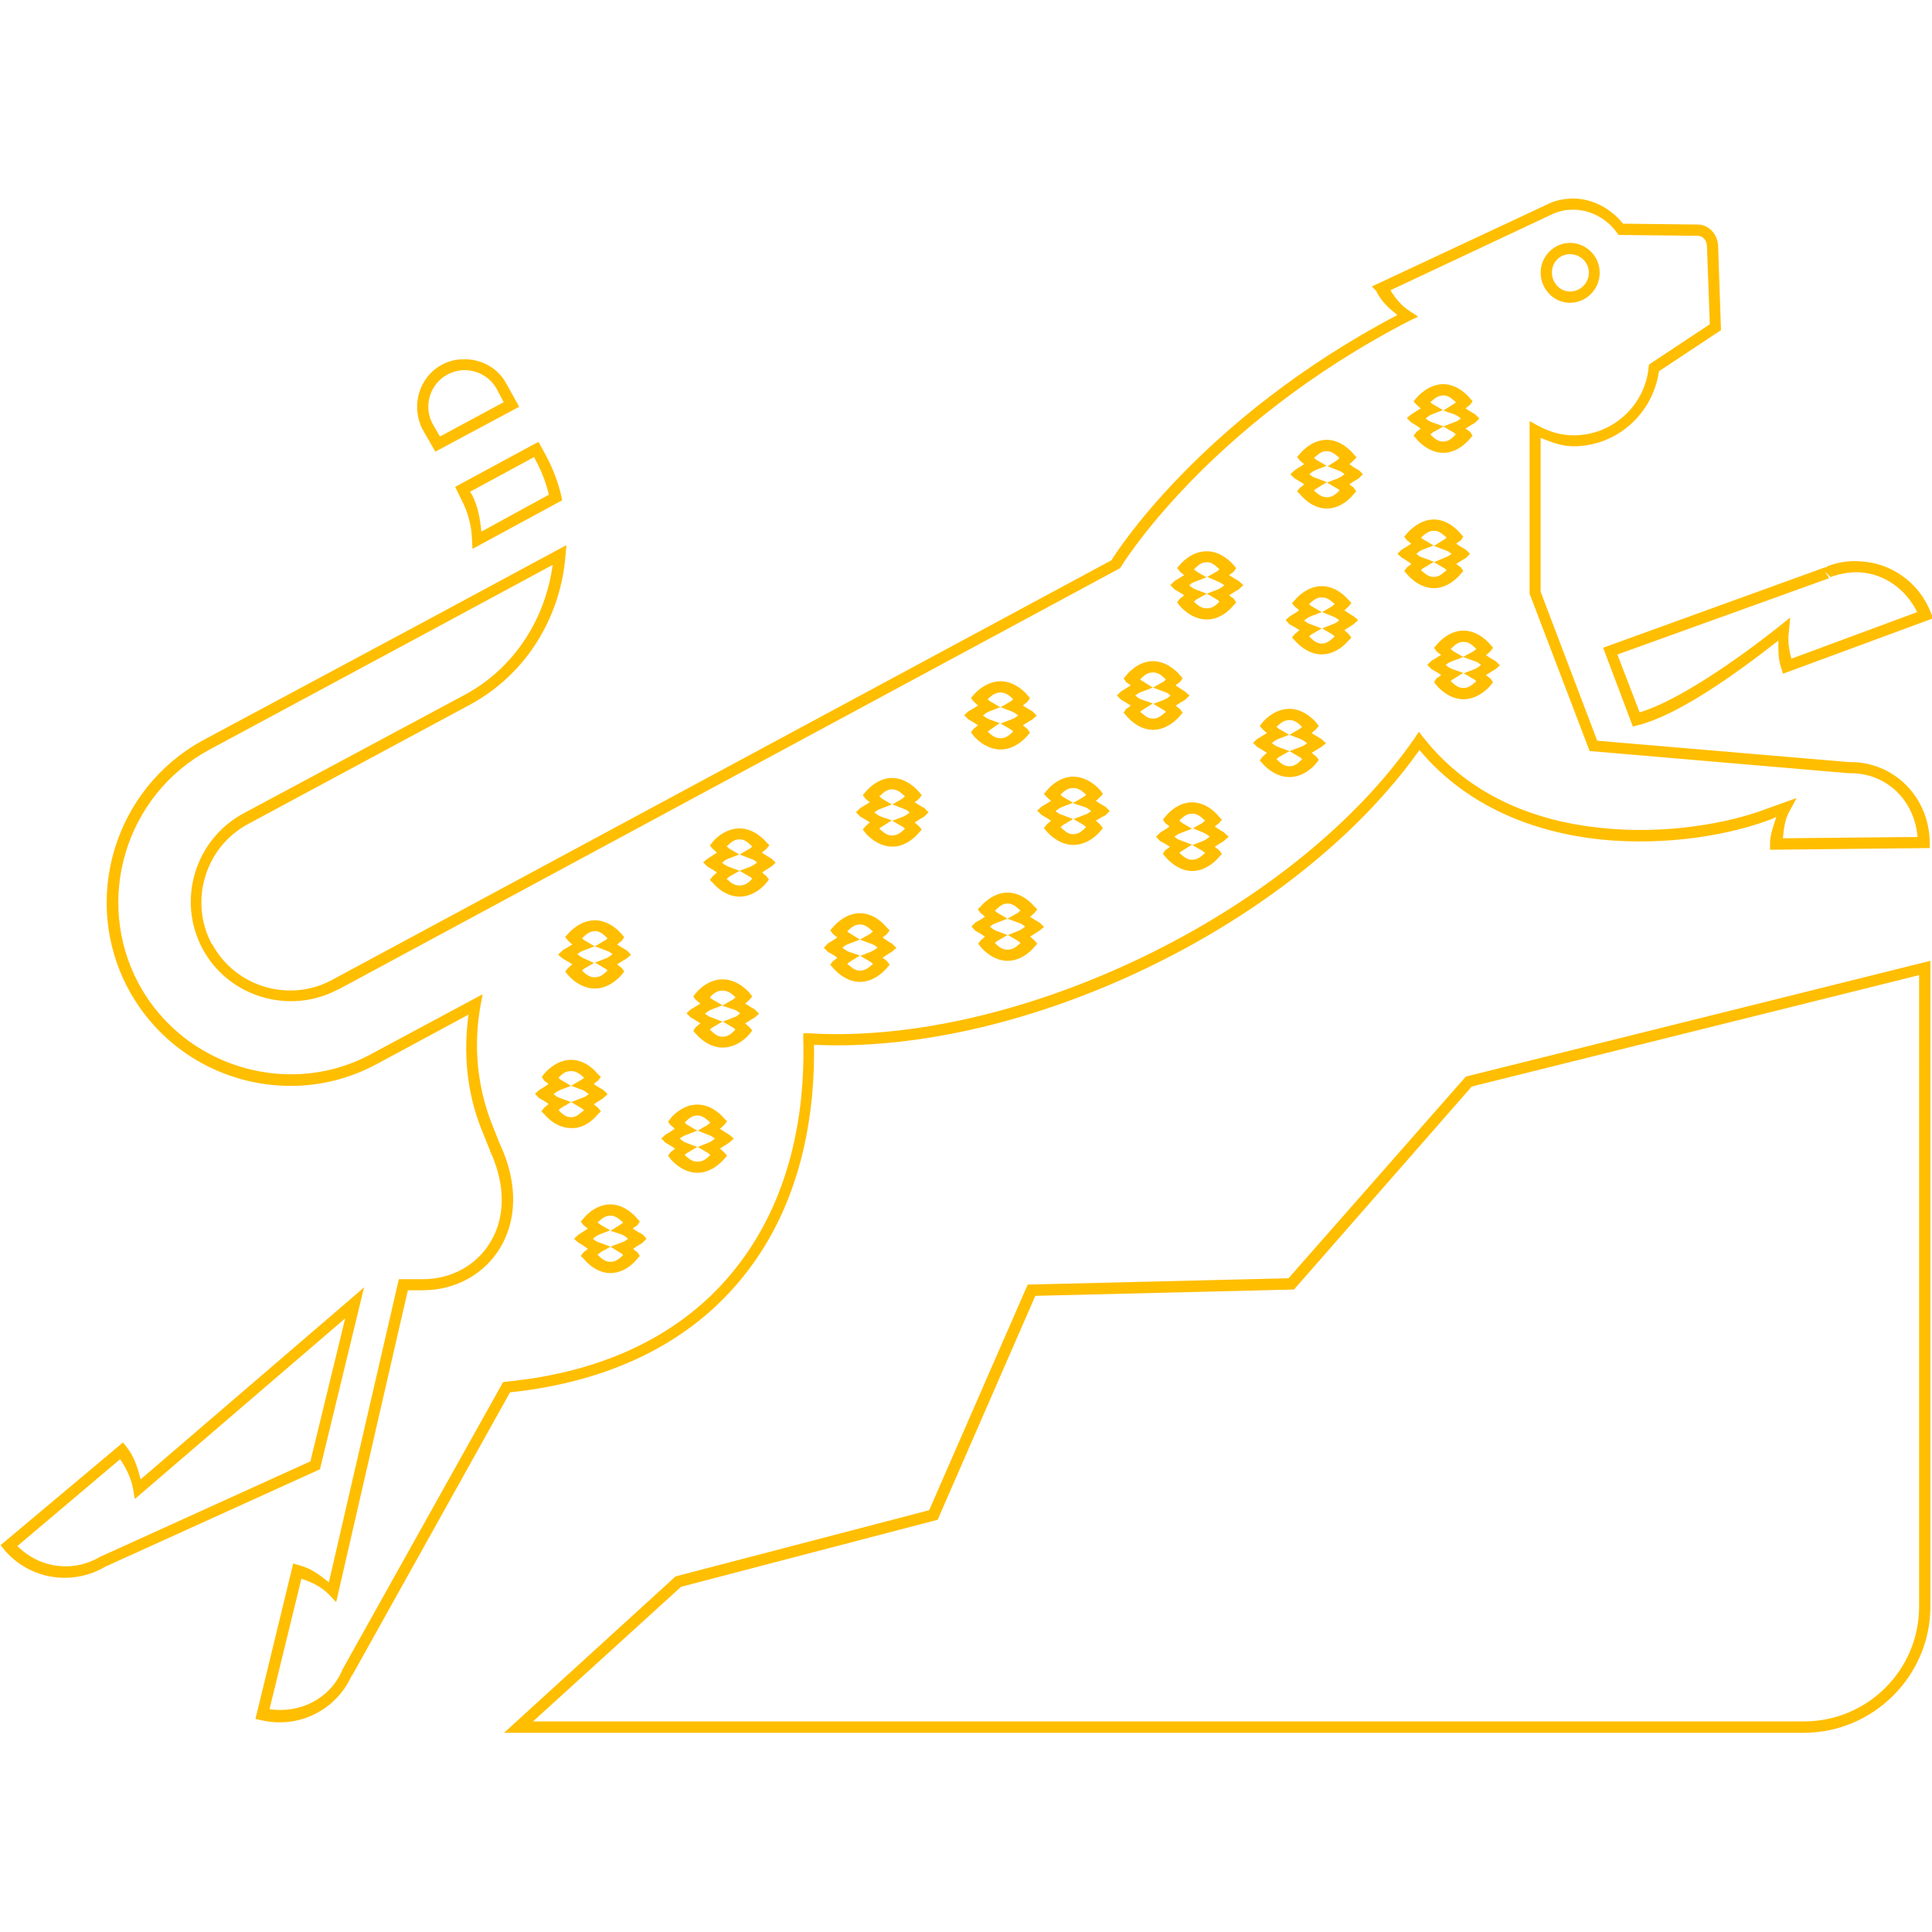 <svg height="18" viewBox="0 0 18 18" width="18" xmlns="http://www.w3.org/2000/svg"><path d="m14.613 1.852c-.07.004-.141.023-.203.055l-1.629.762.043.043.004.012c.047.09.117.152.191.211-1.844.969-2.641 2.246-2.664 2.285l-7.262 3.91c-.398.215-.902.066-1.117-.336h-.004c-.211-.398-.062-.902.34-1.117l2.062-1.109c.539-.289.852-.832.895-1.395l.008-.094-1.32.711-2.062 1.105c-.828.449-1.145 1.488-.699 2.32.309.574.898.902 1.512.902.273 0 .551-.066.809-.207l.848-.457c-.047.348-.02.711.117 1.059.051.129.082.203.082.203v.004c.16.344.133.645.004.855-.129.215-.363.344-.629.344h-.223l-.652 2.824c-.082-.066-.168-.133-.281-.16l-.051-.016-.352 1.449.055.012c.352.082.703-.098.844-.422v.008l1.473-2.641c.934-.098 1.656-.461 2.133-1.031.477-.562.711-1.324.699-2.207 1.945.094 4.469-1.098 5.641-2.746.445.531 1.07.766 1.676.832.621.066 1.227-.043 1.602-.188l.047-.02c-.027.082-.059.16-.059.25v.055l1.488-.016v-.051c-.004-.426-.336-.754-.746-.75h-.008l-2.344-.199-.527-1.387v-1.434c.098.039.195.078.305.078.41 0 .742-.309.797-.699l.578-.383-.027-.793c-.008-.102-.086-.191-.191-.191l-.695-.008c-.121-.152-.309-.246-.504-.234m.008.105c.168-.012.336.07.438.211l.016.023.738.008c.047 0 .082.039.086.09l.027.734-.566.375-.004.023c-.031.355-.332.637-.699.637-.121 0-.23-.035-.332-.09l-.078-.043v1.609l.559 1.465 2.414.207h.012c.336-.004.602.25.629.594l-1.254.012c.008-.094.02-.18.062-.254l.066-.121-.273.098c-.355.137-.949.246-1.555.18-.605-.062-1.219-.297-1.645-.836l-.047-.059-.039.059c-1.141 1.648-3.719 2.867-5.641 2.75h-.055v.055c.023.887-.211 1.637-.676 2.191-.465.555-1.168.91-2.094 1l-.027.004-1.5 2.684v.004c-.113.258-.387.402-.676.359l.297-1.215c.098.031.191.078.258.148l.066.07.668-2.906h.141c.301 0 .57-.148.719-.395s.172-.586.004-.953c-.004-.004-.031-.078-.082-.203-.137-.352-.172-.73-.105-1.102l.02-.105-1.027.551c-.234.129-.492.195-.758.195-.574 0-1.133-.309-1.422-.848-.414-.777-.121-1.754.66-2.176l2.062-1.109 1.137-.613c-.066.492-.348.957-.82 1.211l-2.062 1.105c-.453.246-.621.812-.379 1.262.242.449.809.617 1.258.379h.004l7.285-3.926.008-.012s.797-1.316 2.688-2.293l.082-.039-.078-.051c-.074-.047-.133-.117-.18-.195l1.504-.707c.055-.027.113-.039.168-.043m0 .309c-.148 0-.273.125-.273.277 0 .152.121.281.273.281s.277-.125.277-.281c0-.152-.125-.277-.277-.277m0 .105c.094 0 .176.074.176.172 0 .102-.082.176-.176.176s-.168-.082-.168-.176c0-.098.074-.172.168-.172m-10.336.98c-.059.004-.117.02-.168.047-.219.113-.297.387-.188.602l.121.211.781-.418-.117-.211c-.082-.16-.258-.246-.43-.23zm.008.102c.133-.012.266.055.332.18l.062.117-.594.32-.07-.121c-.086-.164-.023-.371.141-.457.043-.023.086-.035.129-.039zm9.148.129c-.148 0-.25.129-.25.129l-.027.031.027.031s.027.023.039.035c-.035.023-.086.055-.086.055l-.043.035.039.039s.055.031.09.059c-.012.012-.027.023-.039.031l-.027.035.027.031s.102.129.25.129c.145 0 .246-.129.246-.129l.027-.031-.023-.035s-.031-.023-.043-.031c.035-.023.09-.055.09-.055l.039-.039-.039-.039s-.055-.031-.09-.055c.012-.012.043-.035.043-.035l.023-.031-.027-.031s-.102-.129-.246-.129m0 .105c.055 0 .086.039.117.062-.008.012-.008.012-.023.02l-.094.059.102.035c.039.016.039.023.062.039-.023.016-.027.023-.062.035l-.102.039.094.055c.016.012.016.012.023.02-.031.027-.062.066-.117.066-.059 0-.09-.039-.121-.066.012-.008.012-.008.023-.02l.102-.055-.109-.039c-.035-.012-.039-.02-.059-.035.02-.016.023-.023.059-.039l.102-.039-.094-.055c-.012-.008-.012-.008-.023-.02.031-.023.062-.062.121-.062m-1.086.414c-.152 0-.25.129-.25.129l-.027.031.027.035s.027.02.039.031c-.035.023-.086.055-.086.055l-.043.039.039.039s.055.031.09.055c-.012.012-.023.023-.039.031l-.027.035.031.031s.098.129.246.129c.148 0 .246-.129.246-.129l.027-.031-.023-.035s-.031-.02-.039-.031c.031-.023.086-.055.086-.055l.039-.039-.035-.035s-.059-.031-.09-.059c.008-.008.035-.031.035-.031l.031-.031-.031-.035s-.102-.129-.246-.129m-7.344.02-.047.023-.73.395.059.121c.062.117.094.246.098.375l.004.082.836-.453-.008-.039c-.031-.133-.082-.266-.148-.387zm7.344.086c.055 0 .086.039.117.062-.012.012-.008.012-.023.023l-.086.055.098.039c.035.012.039.02.059.035-.023.016-.027.023-.062.039l-.102.039.094.055c.016.008.016.008.023.02-.027.023-.059.062-.117.062-.059 0-.09-.039-.121-.062.012-.012.012-.012.023-.02l.098-.059-.105-.039c-.035-.012-.039-.02-.059-.035.02-.016.027-.023.059-.039l.102-.039-.094-.055c-.012-.008-.012-.008-.023-.02.031-.023.059-.062.121-.062m-7.387.055.012.027c.059.105.098.215.125.324l-.629.344c-.012-.117-.031-.238-.09-.348l-.016-.023zm8.383.582c-.148 0-.25.129-.25.129l-.027.031.027.035s.027.02.039.031c-.035.023-.09.055-.09.055l-.039.039.039.035s.055.031.09.059c-.012.012-.027.02-.039.031l-.027.035.027.031s.102.129.25.129c.145 0 .246-.129.246-.129l.027-.031-.023-.035s-.031-.02-.043-.031c.035-.023.09-.055.09-.055l.039-.039-.039-.039s-.055-.031-.09-.055c.012-.012.043-.031.043-.031l.023-.035-.027-.031s-.102-.129-.246-.129zm0 .105c.055 0 .086.039.117.062-.012.012-.008.012-.023.02l-.094.059.102.039c.039.012.039.02.062.035-.023.016-.027.023-.062.035l-.102.043.094.055c.016.008.012.008.023.02-.031.023-.062.062-.117.062-.059 0-.09-.039-.121-.062.012-.012.008-.012.023-.02l.098-.059-.105-.039c-.039-.012-.039-.02-.059-.035.02-.016.023-.023.059-.039l.102-.039-.094-.055c-.016-.008-.012-.008-.023-.02.031-.023.062-.062.121-.062m-2.117.191c-.152 0-.25.125-.25.125l-.027.031.027.035s.027.023.039.031c-.035.023-.09.055-.09.055l-.039.039.039.039s.055.031.09.055c-.012.012-.039.031-.039.031l-.027.035.027.035s.102.125.25.125.246-.129.246-.129l.027-.031-.023-.035s-.031-.02-.043-.031c.035-.023.09-.055.09-.055l.043-.039-.043-.039s-.055-.031-.09-.055c.012-.008.043-.031.043-.031l.023-.035-.027-.031s-.102-.125-.246-.125m6.082.094c-.098-.008-.199.008-.293.043h-.004v.004c-.004 0-.016.008-.023.012v-.004l-2.07.75.277.734.047-.012c.375-.094.906-.473 1.309-.789 0 .086-.004.172.027.258l.016.051 1.398-.516-.02-.051c-.105-.277-.367-.469-.664-.48m-6.082.008c.055 0 .086.039.117.066-.008.008-.008.008-.023.02l-.09.051.098.043c.039.016.039.02.062.035-.023.016-.027.023-.062.039l-.102.039.094.055c.016.008.012.012.023.02-.027.027-.059.062-.117.062s-.09-.035-.121-.062c.012-.008.008-.012.023-.02l.098-.055-.105-.039c-.035-.016-.039-.023-.059-.039.02-.016.023-.023.059-.035l.102-.039-.094-.055c-.016-.012-.012-.012-.023-.02.031-.027.059-.066.121-.066zm5.758.086.055.055c-.004 0 .004-.004.012-.008.082-.027.168-.043.254-.039.23.012.434.156.539.371l-1.172.434c-.023-.082-.035-.168-.023-.254l.012-.129-.098.078c-.391.312-.949.699-1.305.805l-.207-.539 1.973-.711zm-4.688.137c-.145 0-.246.125-.246.125l-.031.035.027.031s.031.023.039.035c-.031.023-.086.055-.086.055l-.039.035.035.039s.059.031.094.055c-.012.012-.043.035-.043.035l-.027.035.031.031s.102.125.246.125c.148 0 .246-.125.246-.125l.031-.031-.027-.035s-.027-.023-.039-.035c.035-.023.086-.055.086-.055l.043-.039-.043-.035s-.051-.031-.086-.055c.012-.012.039-.035.039-.035l.027-.035-.031-.031s-.098-.125-.246-.125zm0 .105c.059 0 .09.035.121.062-.012.008-.012.012-.023.02l-.094.055.098.039c.039.016.043.023.062.039-.023.016-.027.023-.062.035l-.098.039.094.055c.012.008.012.012.023.02-.031.027-.066.066-.121.066-.055 0-.086-.039-.117-.066.008-.008.008-.012.023-.02l.094-.055-.105-.039c-.035-.012-.039-.023-.059-.035.023-.016.027-.023.062-.039l.102-.039-.094-.055c-.016-.008-.016-.012-.023-.02.031-.027.062-.062.117-.062m1.32.309c-.145 0-.246.129-.246.129l-.027.031.023.035s.031.023.043.031c-.035.023-.09.055-.09.055l-.039.039.039.039s.055.031.09.055c-.012.012-.043.031-.043.031l-.023.035.027.035s.102.125.246.125c.148 0 .25-.125.25-.125l.027-.035-.027-.035s-.027-.02-.039-.031c.035-.023.09-.055.09-.055l.039-.035-.039-.039s-.055-.031-.09-.055c.012-.012.039-.035.039-.035l.027-.035-.027-.031s-.102-.129-.25-.129m0 .105c.059 0 .09.039.121.066-.012.008-.008.008-.023.02l-.102.055.109.039c.035.012.039.02.059.035-.02.016-.023.023-.059.039l-.102.039.094.055c.016.008.012.008.023.02-.031.023-.062.062-.121.062-.055 0-.086-.039-.117-.062.008-.012.008-.012.023-.02l.094-.059-.102-.035c-.039-.016-.039-.023-.062-.039.023-.016.027-.023.062-.035l.102-.039-.094-.055c-.016-.012-.016-.012-.023-.02.031-.027.062-.066.117-.066m-2.891.18c-.148 0-.246.129-.246.129l-.027.031.023.035s.031.02.043.031c-.035.023-.09.055-.09.055l-.039.039.039.039s.055.031.09.055c-.012.012-.043.031-.043.031l-.023.035.027.031s.102.129.246.129c.148 0 .25-.129.25-.129l.027-.031-.027-.035s-.027-.02-.039-.031c.035-.023.09-.055.09-.055l.039-.039-.039-.035s-.055-.035-.09-.059c.012-.012.039-.031.039-.031l.027-.035-.027-.031s-.102-.129-.25-.129zm0 .105c.059 0 .09.039.121.066-.012.008-.008.008-.023.02l-.098.055.105.039c.035.012.039.02.059.035-.02.016-.023.023-.059.039l-.102.039.094.055c.016.008.012.008.023.02-.031.023-.062.062-.121.062-.055 0-.086-.039-.117-.062.008-.012.008-.012.023-.02l.094-.059-.102-.035c-.039-.016-.039-.023-.062-.039.023-.016.027-.023.062-.035l.102-.039-.094-.059c-.016-.008-.016-.008-.023-.02.027-.023.059-.062.117-.062m-1.418.082c-.148 0-.25.125-.25.125l-.027.031.027.035s.027.023.039.035c-.027.02-.059.035-.09.055l-.039.035.039.039s.055.031.09.055c-.012.012-.039.031-.039.031l-.027.035.027.035s.102.125.25.125c.145 0 .246-.125.246-.125l.027-.031-.023-.035s-.031-.023-.043-.035c.035-.023.09-.055.09-.055l.039-.035-.039-.039s-.055-.031-.09-.055c.012-.012.043-.035.043-.035l.023-.035-.027-.031s-.102-.125-.246-.125m0 .105c.055 0 .086.035.117.062-.012.008-.008.012-.023.02l-.094.055.102.039c.039.016.039.023.062.039-.023.012-.027.023-.062.035l-.102.039.094.055c.016.008.012.012.023.02-.031.027-.062.062-.117.062-.059 0-.09-.035-.121-.062.012-.008.012-.008.027-.02l.086-.059-.098-.035c-.035-.016-.039-.023-.059-.035.02-.016.023-.023.059-.039l.102-.039-.094-.055c-.016-.008-.012-.012-.023-.02.031-.027.062-.062.121-.062m2.691.152c-.152 0-.25.125-.25.125l-.027.035.027.031s.027.023.039.035c-.035.023-.09.055-.09.055l-.039.035.039.039s.055.031.09.055c-.012.012-.039.035-.039.035l-.027.035.027.031s.102.125.25.125c.148 0 .246-.125.246-.125l.027-.035-.023-.031s-.031-.023-.043-.035c.035-.023.09-.055.09-.055l.043-.035-.043-.039s-.055-.031-.09-.055c.012-.012.039-.035.039-.035l.027-.031-.027-.035s-.102-.125-.246-.125zm0 .105c.055 0 .086.035.117.062-.012.008-.008.012-.023.02l-.094.055.102.039c.035.016.039.023.062.039-.023.016-.027.023-.062.035l-.102.039.094.055c.016.008.012.012.023.02-.027.027-.059.066-.117.066-.059 0-.09-.039-.121-.066.012-.008.008-.012.023-.02l.098-.055-.105-.039c-.035-.012-.039-.023-.059-.035.02-.016.023-.023.059-.039l.102-.039-.094-.055c-.016-.008-.012-.012-.023-.02.031-.027.059-.062.121-.062m-2.016.527c-.148 0-.246.129-.246.129l-.027.031.027.031s.027.023.039.035c-.031.02-.059.035-.09.055l-.039.035.039.039s.055.031.09.055c-.012.012-.039.035-.039.035l-.027.035.027.031s.102.125.246.125c.152 0 .25-.125.25-.125l.027-.031-.027-.035s-.027-.023-.039-.035c.035-.023.09-.051.09-.051l.039-.039-.039-.039s-.055-.031-.09-.055c.012-.012.039-.035.039-.035l.027-.031-.027-.035s-.102-.125-.25-.125m-1.688.012c-.145 0-.246.129-.246.129l-.027.031.027.035s.027.023.039.031c-.035.023-.09.055-.09.055l-.039.039.039.039s.055.031.09.055c-.012.012-.027.023-.039.035l-.027.031.027.035s.102.125.25.125c.145 0 .246-.129.246-.129l.027-.031-.027-.031s-.027-.023-.039-.035c.035-.023.09-.055.09-.055l.039-.039-.039-.039s-.055-.031-.09-.055c.012-.008.039-.031.039-.031l.027-.035-.027-.031s-.102-.129-.25-.129zm1.688.094c.059 0 .09.035.121.062-.012.008-.008.012-.023.02l-.102.059.109.035c.035.012.039.023.062.039-.023.016-.027.023-.062.035l-.102.039.094.055c.016.012.012.012.023.02-.031.027-.059.066-.121.066-.055 0-.086-.039-.117-.066.012-.008.008-.008.023-.02l.094-.055-.102-.039c-.039-.012-.039-.02-.062-.035.023-.016.027-.023.062-.039l.102-.039-.094-.055c-.016-.008-.012-.012-.023-.02.027-.027.059-.062.117-.062m-1.688.012c.059 0 .09.039.121.066-.012.008-.008.008-.023.02l-.094.055.102.039c.035.012.039.02.059.035-.02.016-.023.023-.059.039l-.102.039.094.055c.016.008.012.008.023.02-.031.027-.062.062-.121.062-.055 0-.086-.039-.117-.062.012-.012.008-.012.023-.02l.094-.059-.102-.035c-.039-.016-.039-.023-.062-.039.023-.016.027-.023.062-.035l.102-.039-.094-.055c-.016-.012-.012-.012-.023-.02.031-.027.062-.066.117-.066m2.797.121c-.148 0-.246.129-.246.129l-.027.031.023.035s.031.02.039.031c-.031.023-.086.055-.086.055l-.039.039.035.039s.059.031.094.055c-.016.012-.027.023-.043.031l-.023.035.027.031s.102.129.246.129c.148 0 .25-.129.25-.129l.027-.031-.027-.035s-.027-.02-.039-.031c.035-.023.086-.055.086-.055l.043-.039-.043-.039s-.051-.031-.086-.055c.012-.012.039-.031.039-.031l.027-.035-.031-.031s-.098-.129-.246-.129m0 .105c.055 0 .09.039.121.066-.012.008-.012.008-.023.02l-.09.051.094.039c.035.016.039.023.062.039-.023.016-.027.023-.059.039l-.102.039.094.055c.012.008.012.008.023.02-.031.023-.059.062-.121.062-.055 0-.086-.039-.117-.062.008-.012.008-.012.023-.02l.094-.059-.105-.039c-.035-.012-.039-.02-.059-.035.023-.016.027-.023.062-.035l.102-.039-.094-.055c-.016-.012-.016-.012-.023-.023.027-.023.059-.062.117-.062m-4.215.137c-.152 0-.25.125-.25.125l-.027.035.027.031s.027.023.039.035c-.035.023-.086.055-.086.055l-.043.035.039.039s.055.031.09.055c-.012.012-.023.023-.039.035l-.027.035.031.031s.098.125.246.125c.148 0 .246-.125.246-.125l.027-.035-.023-.031s-.031-.023-.039-.035c.031-.023.086-.055.086-.055l.039-.035-.039-.039s-.055-.031-.09-.055c.012-.012.043-.035.043-.035l.027-.035-.031-.031s-.102-.125-.246-.125zm0 .102c.055 0 .086.039.117.066-.008.008-.008.012-.023.02l-.094.055.102.039c.039.012.043.023.062.035-.023.016-.027.023-.062.039l-.102.039.094.055c.016.008.016.012.023.02-.027.027-.059.062-.117.062-.059 0-.09-.035-.121-.062.012-.008.012-.012.023-.02l.098-.055-.105-.039c-.035-.016-.039-.023-.059-.035.02-.016.027-.027.059-.039l.102-.039-.094-.055c-.012-.008-.012-.012-.023-.02.031-.027.059-.066.121-.066zm2.496.496c-.145 0-.246.125-.246.125l-.031.031.027.035s.031.023.039.035c-.031.023-.086.051-.086.051l-.039.039.035.039s.059.031.09.055c-.012.012-.023.023-.039.035l-.023.031.027.035s.102.125.246.125c.148 0 .246-.125.246-.125l.031-.035-.027-.031s-.027-.023-.039-.035c.035-.023.086-.055.086-.055l.043-.035-.039-.039s-.055-.031-.09-.055c.012-.012.039-.035.039-.035l.027-.035-.031-.031s-.098-.125-.246-.125zm0 .102c.055 0 .09.039.121.066-.012.008-.012.008-.023.02l-.098.055.105.039c.035.012.039.02.059.035-.02.016-.027.023-.062.039l-.098.039.094.055c.012.008.012.012.023.02-.031.027-.066.062-.121.062-.055 0-.09-.035-.117-.062.008-.008.008-.012.023-.02l.094-.055-.105-.039c-.035-.016-.039-.023-.059-.039.023-.016.027-.023.062-.035l.102-.039-.094-.055c-.016-.012-.016-.012-.023-.02.031-.027.062-.066.117-.066m-1.375.09c-.148 0-.25.129-.25.129l-.027.031.027.035s.031.023.039.031c-.031.023-.086.055-.086.055l-.039.039.035.039s.059.031.09.055c-.012.012-.023.023-.039.031l-.027.035.031.035s.102.125.246.125c.148 0 .25-.129.25-.129l.027-.031-.027-.035s-.027-.02-.039-.031c.035-.023.086-.055.086-.055l.043-.035-.039-.039s-.055-.031-.09-.059c.012-.008.039-.031.039-.031l.027-.035-.031-.031s-.098-.129-.246-.129m-2.469.066c-.148 0-.25.125-.25.125l-.027.031.027.035s.027.023.039.035c-.027.016-.059.035-.086.051l-.047.043.047.039s.051.027.086.051c-.012.012-.039.035-.039.035l-.027.031.027.035s.102.125.25.125c.145 0 .246-.125.246-.125l.027-.035-.023-.031s-.031-.023-.043-.035c.035-.023.09-.055.09-.055l.039-.035-.039-.039s-.055-.031-.09-.055c.012-.012.043-.035.043-.035l.023-.035-.027-.031s-.102-.125-.246-.125m2.469.039c.055 0 .09.039.121.066-.012.008-.012.008-.023.02l-.098.055.105.039c.035.012.039.02.059.035-.023.016-.027.023-.062.039l-.098.039.094.055c.012.008.012.008.023.02-.031.023-.059.062-.121.062-.055 0-.086-.039-.117-.062.008-.012.008-.012.023-.02l.094-.059-.105-.035c-.035-.016-.039-.023-.059-.039.023-.016.027-.023.062-.035l.102-.039-.094-.059c-.016-.008-.016-.008-.023-.02.027-.023.059-.062.117-.062m-2.469.062c.055 0 .086.039.117.066-.008.008-.008.012-.023.02l-.094.055.102.039c.039.012.039.02.062.035-.023.016-.027.023-.062.039l-.102.039.094.055c.016.008.016.012.023.02-.031.027-.062.062-.117.062-.059 0-.09-.035-.121-.062.012-.008.008-.012.023-.02l.09-.051-.094-.043c-.035-.016-.039-.023-.062-.039.02-.016.027-.023.059-.035l.102-.039-.094-.055c-.016-.008-.012-.012-.023-.02.031-.027.062-.066.121-.066m12.441.277-.066.016-4.262 1.062-1.652 1.879-2.43.059-.918 2.102-2.363.617-1.598 1.457h12.109c.648 0 1.18-.531 1.18-1.176zm-.105.133v5.883c0 .59-.48 1.07-1.074 1.07h-11.84l1.379-1.254 2.391-.625.91-2.086 2.41-.059 1.656-1.891zm-11.148.039c-.148 0-.246.125-.246.125l-.027.035.023.031s.031.023.043.035c-.035.023-.09.055-.09.055l-.039.035.039.039s.055.031.09.055c-.012.012-.043.035-.043.035l-.023.035.027.031s.102.125.246.125c.152 0 .25-.125.25-.125l.027-.035-.027-.031s-.027-.023-.039-.035c.035-.023.09-.055.09-.055l.039-.035-.039-.039s-.055-.031-.09-.055c.012-.012.039-.035.039-.035l.027-.031-.027-.035s-.102-.125-.25-.125zm0 .105c.059 0 .09.035.121.062-.012.008-.008.012-.023.02l-.102.059.109.035c.035.012.039.023.059.035-.02.016-.023.027-.059.039l-.102.039.094.055c.016.008.012.012.023.02-.031.027-.059.066-.121.066-.055 0-.086-.039-.117-.066.012-.008.008-.012.023-.02l.094-.055-.102-.039c-.039-.012-.039-.023-.062-.035.023-.016.027-.023.062-.039l.102-.039-.094-.055c-.016-.008-.016-.012-.023-.02.027-.027.059-.062.117-.062m-1.41.645c-.148 0-.25.129-.25.129l-.023.031.023.035s.031.02.039.031c-.031.023-.086.055-.086.055l-.039.035.035.039s.059.031.09.055c-.012.016-.023.023-.039.035l-.027.035.031.031s.098.125.246.125c.145.008.246-.125.246-.125l.031-.031-.027-.035s-.031-.023-.039-.031c.035-.023.086-.055.086-.055l.043-.039-.039-.039s-.055-.031-.09-.055c.008-.012.039-.031.039-.031l.027-.035-.031-.031s-.098-.129-.246-.129m0 .105c.055 0 .09.035.121.062-.012.008-.012.012-.027.02l-.094.055.105.039c.035.016.039.023.059.039-.023.016-.027.023-.062.035l-.102.039.094.055c.016.012.016.012.027.02-.035.027-.07.066-.117.066h-.004c-.055 0-.09-.039-.117-.066.008-.008.008-.008.023-.02l.094-.055-.105-.039c-.035-.012-.039-.02-.059-.035.023-.016.027-.023.062-.039l.102-.039-.094-.055c-.016-.008-.016-.012-.023-.02.027-.027.055-.062.117-.062m1.176.312c-.148 0-.246.125-.246.125l-.027.035.023.031s.031.023.039.035c-.031.023-.086.055-.086.055l-.039.035.039.039s.055.031.09.055c-.016.012-.027.023-.043.035l-.023.031.027.035s.102.125.246.125c.148 0 .25-.129.25-.129l.027-.031-.027-.031s-.027-.023-.039-.035c.035-.023.086-.055.086-.055l.043-.039-.043-.035s-.051-.031-.086-.055c.012-.012.039-.035.039-.035l.027-.035-.031-.031s-.098-.125-.246-.125zm0 .102c.055 0 .09.039.121.066-.012.008-.012.012-.023.02l-.094.055.098.039c.035.012.039.02.062.035-.023.016-.027.023-.062.039l-.098.039.094.055c.012.008.012.012.023.02-.031.027-.059.062-.121.062-.055 0-.086-.035-.117-.062.008-.008.008-.012.023-.02l.094-.055-.105-.039c-.035-.016-.039-.023-.059-.039.023-.016.027-.023.062-.035l.102-.039-.094-.055c-.016-.008-.016-.012-.023-.02.027-.027.059-.066.117-.066m-.809.828c-.152 0-.25.129-.25.129l-.027.031.027.035s.027.02.039.031c-.035.023-.086.055-.086.055l-.043.039.039.035s.055.031.09.059c-.012.012-.039.031-.039.031l-.027.035.031.031s.098.129.246.129c.148 0 .246-.129.246-.129l.027-.031-.023-.035s-.031-.02-.039-.031c.031-.023.086-.055.086-.055l.039-.039-.035-.039s-.059-.031-.094-.055c.012-.012.043-.031.043-.031l.023-.035-.027-.031s-.102-.129-.246-.129zm0 .105c.055 0 .086.039.117.062-.008.012-.008.012-.023.02l-.094.059.105.035c.035.016.039.023.059.039-.023.016-.027.023-.062.035l-.102.039.094.059c.016.008.016.008.023.02-.027.023-.059.062-.117.062s-.09-.039-.121-.066c.012-.008.012-.008.023-.02l.098-.055-.105-.039c-.035-.012-.039-.02-.059-.035.02-.016.027-.023.059-.039l.102-.039-.094-.055c-.012-.008-.012-.012-.023-.02.031-.023.059-.062.121-.062m-2.297.668-.121.105-1.961 1.684c-.027-.105-.059-.215-.133-.305l-.031-.039-1.141.957.035.043c.242.285.648.34.957.148l-.004.004 1.988-.902zm-.176.289-.324 1.332-1.945.883h-.004c-.254.156-.57.117-.781-.094l.957-.809c.059.086.105.184.121.277l.016.094zm0 0" fill="#ffbe00"/></svg>